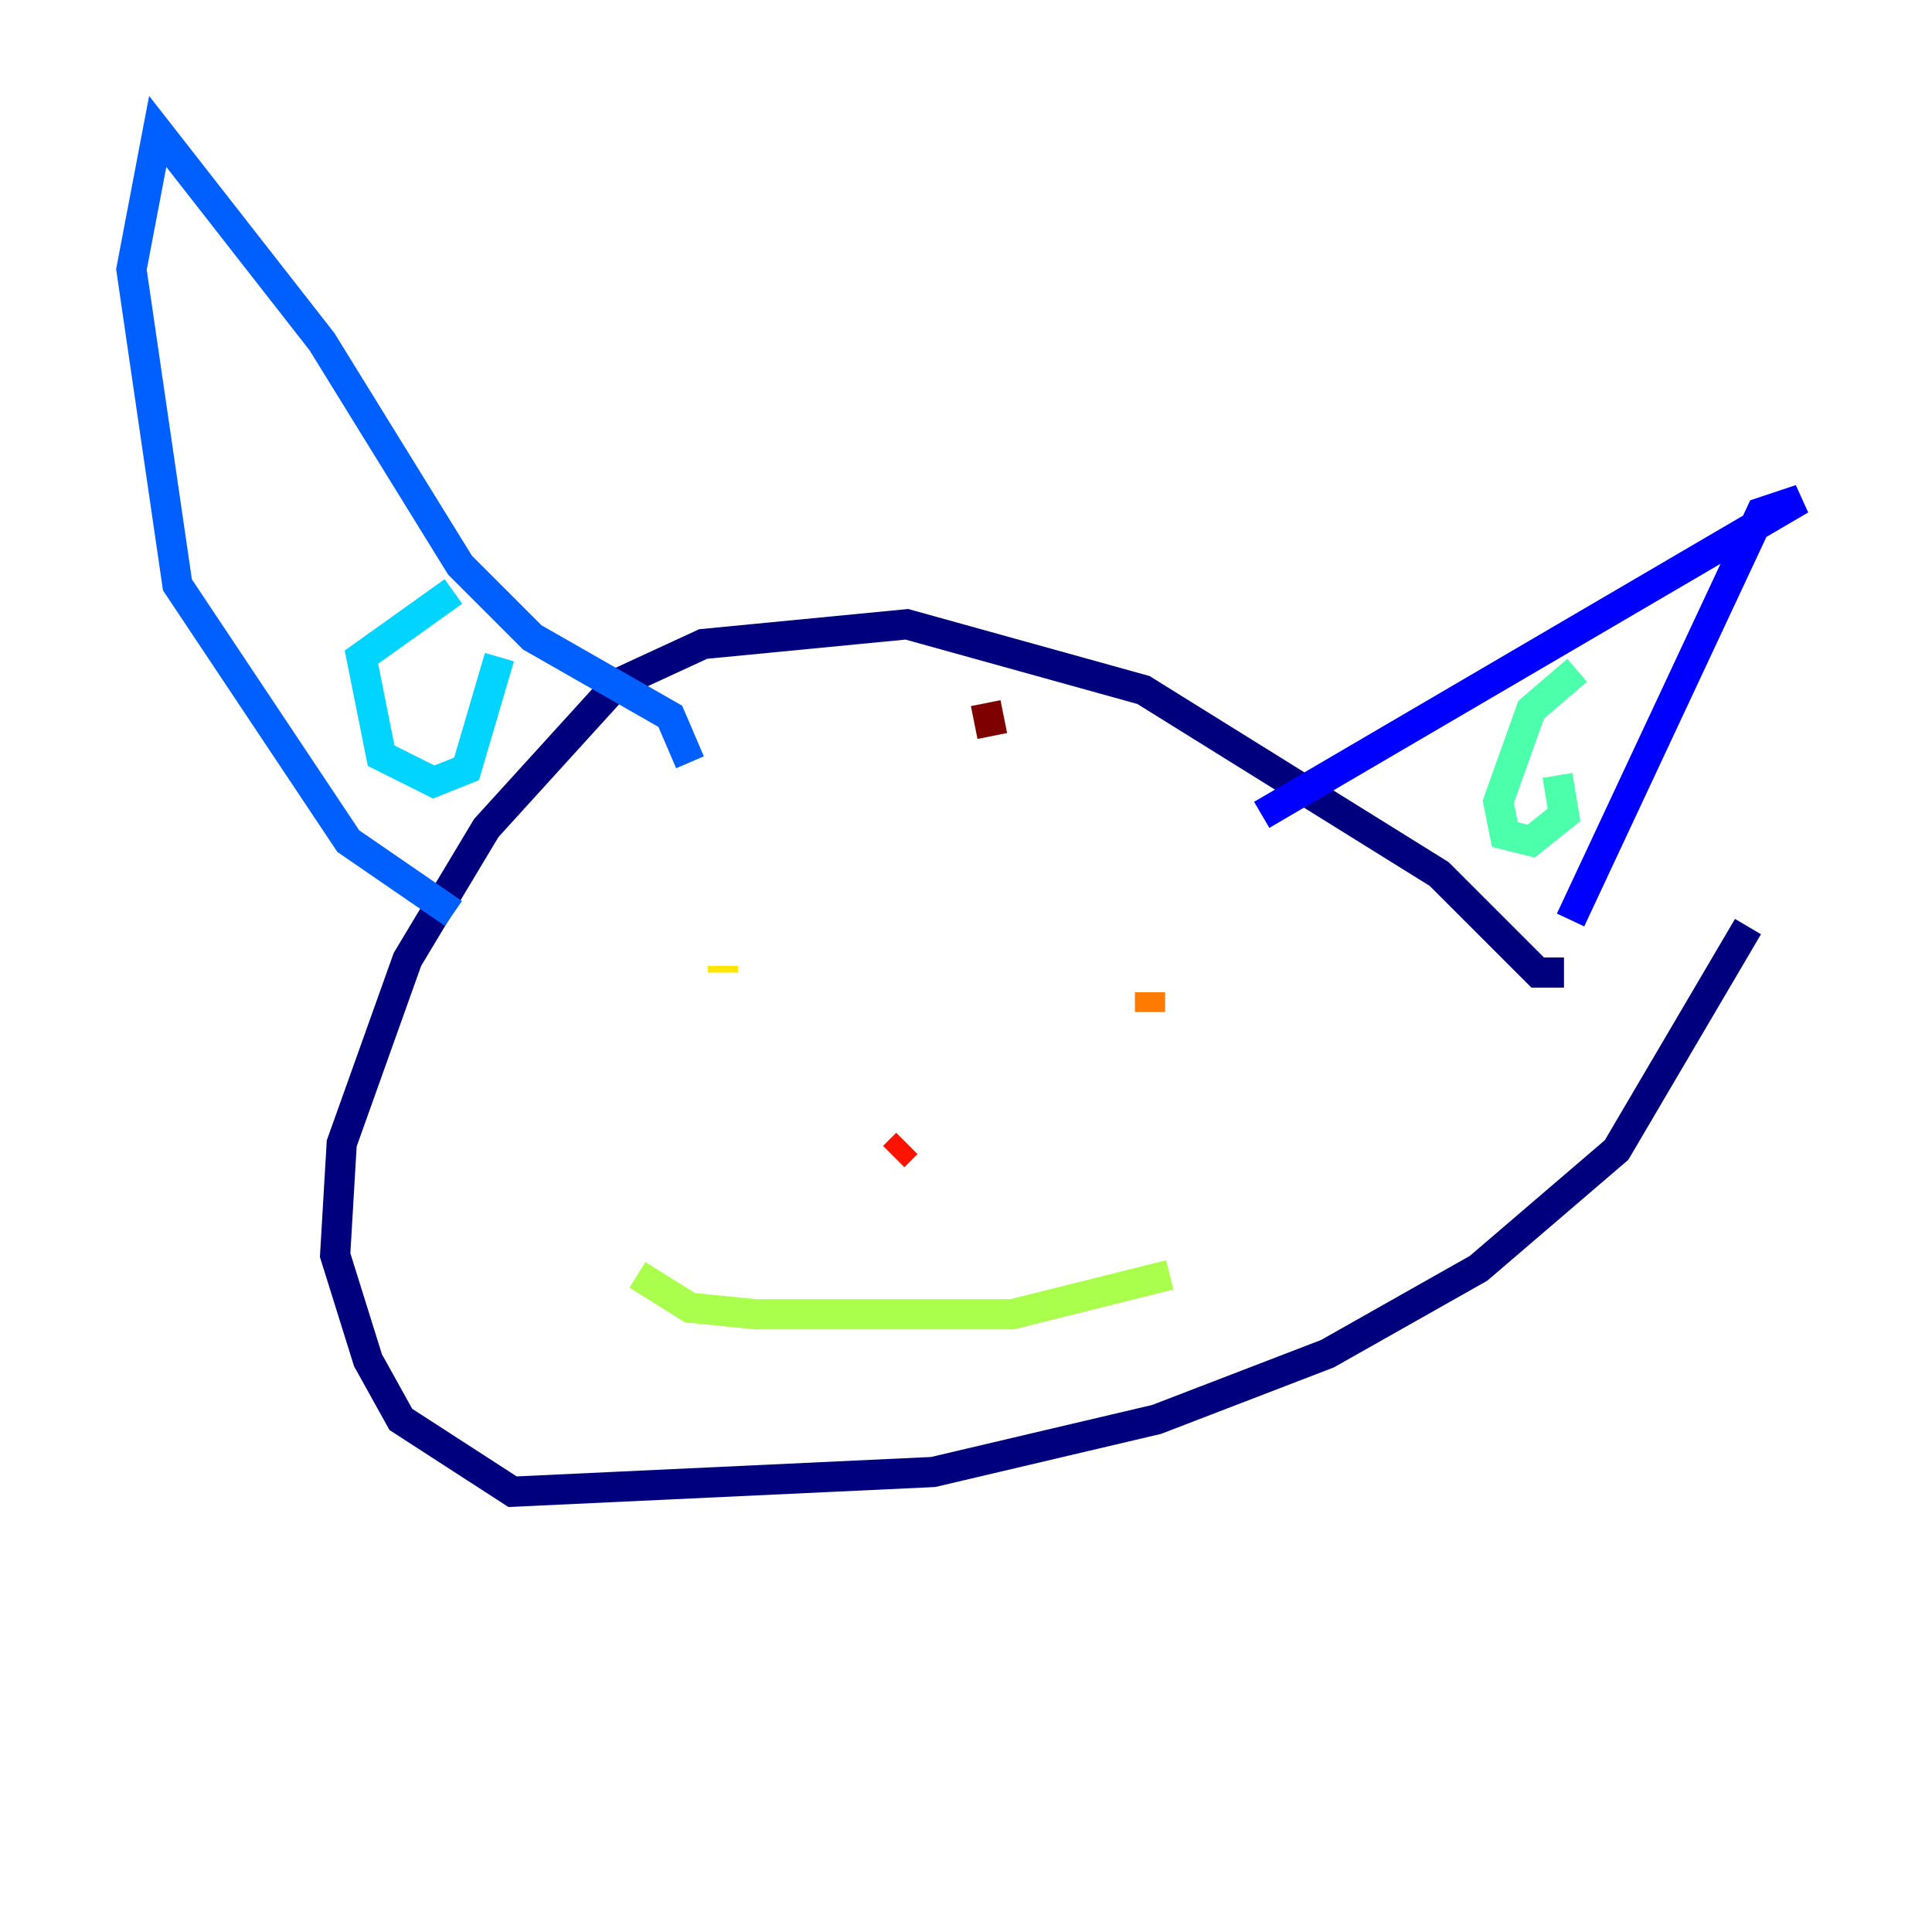 <?xml version="1.0" encoding="utf-8" ?>
<svg baseProfile="tiny" height="128" version="1.2" viewBox="0,0,128,128" width="128" xmlns="http://www.w3.org/2000/svg" xmlns:ev="http://www.w3.org/2001/xml-events" xmlns:xlink="http://www.w3.org/1999/xlink"><defs /><polyline fill="none" points="103.619,64.435 101.878,64.435 95.347,57.905 75.755,45.714 60.082,41.361 46.585,42.667 40.925,45.279 32.218,54.857 26.993,63.565 22.64,75.755 22.204,83.156 24.381,90.122 26.558,94.041 33.959,98.83 61.823,97.524 76.626,94.041 87.946,89.687 97.959,84.027 107.102,76.191 115.809,61.388" stroke="#00007f" stroke-width="2" /><polyline fill="none" points="83.592,53.986 119.293,33.088 116.68,33.959 104.054,60.952" stroke="#0000fe" stroke-width="2" /><polyline fill="none" points="45.714,50.503 44.408,47.456 35.265,42.231 30.476,37.442 21.333,22.64 10.449,8.707 8.707,17.85 11.755,38.748 23.075,55.728 30.041,60.517" stroke="#0060ff" stroke-width="2" /><polyline fill="none" points="30.041,39.184 23.946,43.537 25.252,50.068 28.735,51.809 30.912,50.939 33.088,43.537" stroke="#00d4ff" stroke-width="2" /><polyline fill="none" points="104.49,44.408 101.442,47.02 99.265,53.116 99.701,55.292 101.442,55.728 103.619,53.986 103.184,51.374" stroke="#4cffaa" stroke-width="2" /><polyline fill="none" points="42.231,84.463 45.714,86.639 50.068,87.075 67.048,87.075 77.497,84.463" stroke="#aaff4c" stroke-width="2" /><polyline fill="none" points="47.891,64.435 47.891,64.0" stroke="#ffe500" stroke-width="2" /><polyline fill="none" points="76.191,67.048 76.191,65.742" stroke="#ff7a00" stroke-width="2" /><polyline fill="none" points="59.211,76.626 60.082,75.755" stroke="#fe1200" stroke-width="2" /><polyline fill="none" points="65.742,48.762 65.306,46.585" stroke="#7f0000" stroke-width="2" /></svg>